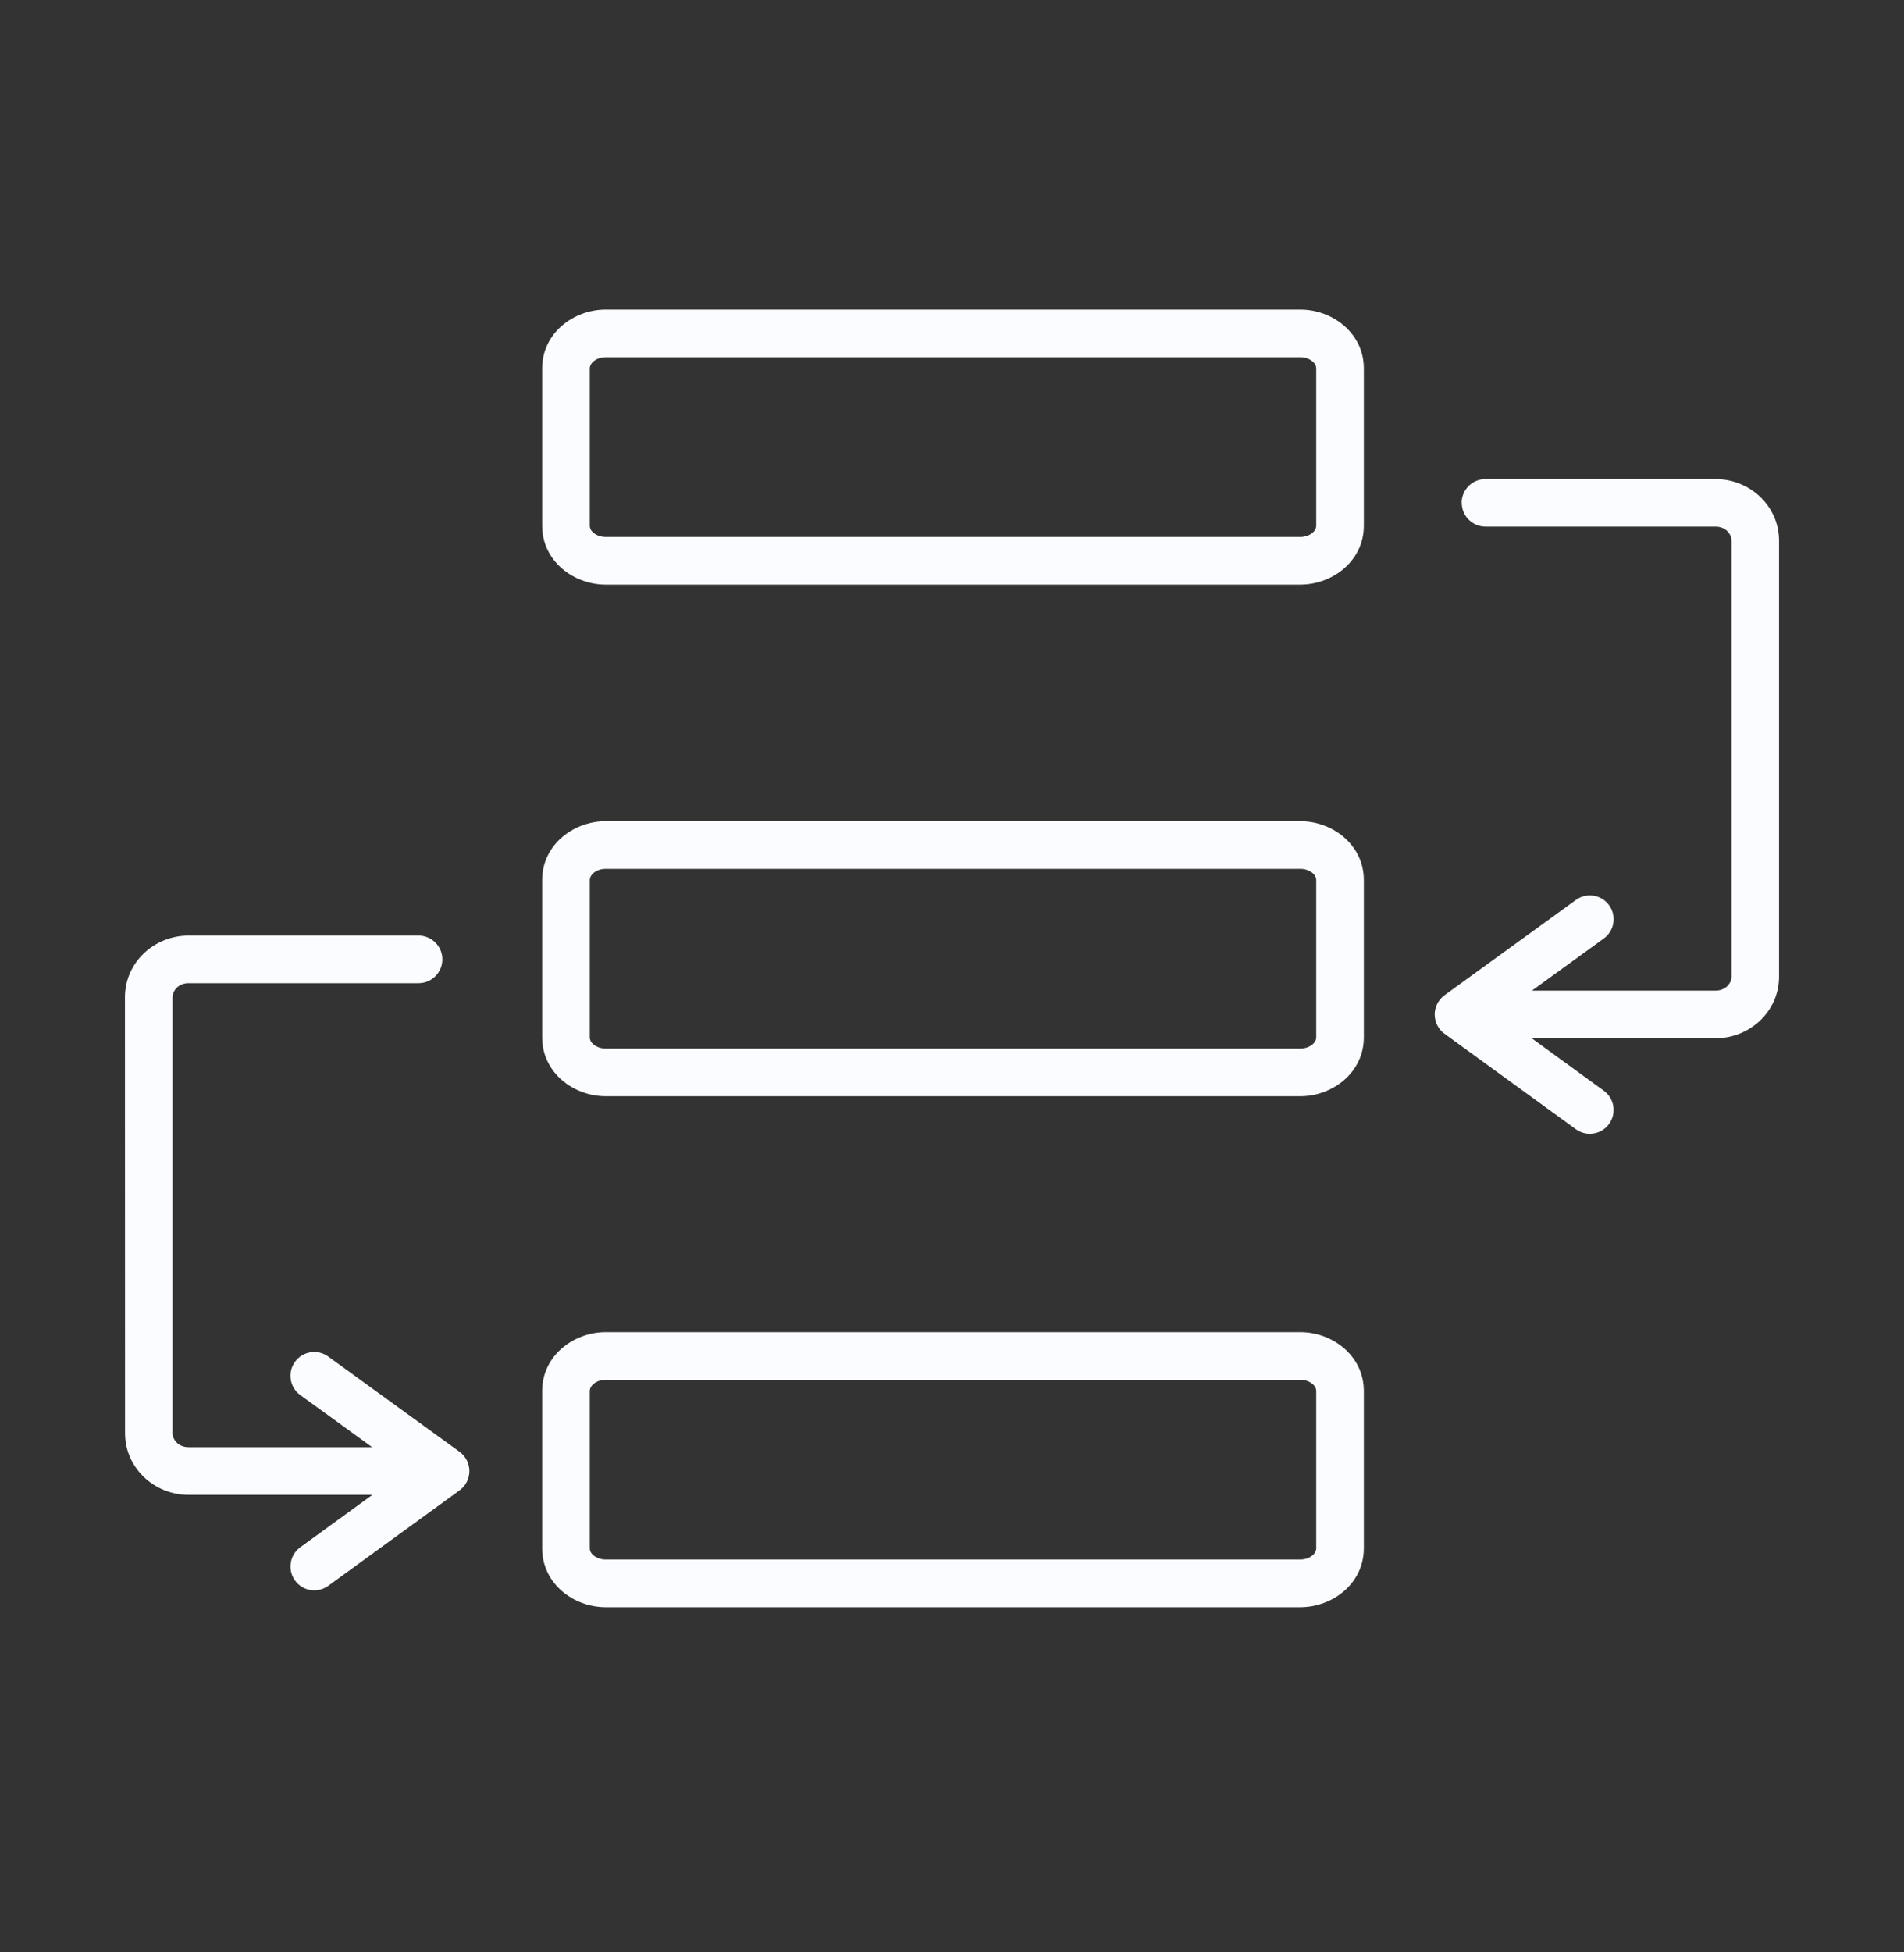 <svg fill="none" viewBox="0 0 40 41" xmlns="http://www.w3.org/2000/svg"><rect x="0" y="0" width="40" height="41" fill="#333333" stroke="none"/><path clip-rule="evenodd" d="m12.465 7.592c-.056.05-.075.102-.075.144v3.306c0 .043.018.095.075.144.057.05.147.09.259.09h14.594c.112 0 .202-.04.259-.09.056-.05.075-.102.075-.144v-3.306c0-.043-.018-.095-.075-.144-.057-.05-.147-.09-.259-.09h-14.594c-.112 0-.202.04-.259.09zm-1.075.144c0-.74.659-1.235 1.334-1.235h14.594c.675 0 1.334.495 1.334 1.235v3.306c0 .74-.659 1.235-1.334 1.235h-14.594c-.675 0-1.334-.495-1.334-1.235zm19.317 2.824c0-.276.224-.5.5-.5h4.834c.714 0 1.334.558 1.334 1.296v9.152c0 .738-.62 1.296-1.334 1.296h-3.862l1.514 1.101c.223.162.273.475.111.698-.162.223-.475.273-.698.111l-2.759-2.005c-.13-.094-.206-.245-.206-.405s.077-.31.207-.405l2.759-2c.224-.162.536-.112.698.111.162.224.112.536-.111.698l-1.51 1.095h3.859c.207 0 .334-.154.334-.296v-9.152c0-.142-.127-.296-.334-.296h-4.834c-.276 0-.5-.224-.5-.5zm-18.242 7.776c-.056.05-.075.102-.075.144v3.306c0 .043.018.095.075.144.057.05.147.09.259.09h14.594c.112 0 .202-.04.259-.09.056-.05.075-.102.075-.144v-3.306c0-.043-.018-.095-.075-.144-.057-.05-.147-.09-.259-.09h-14.594c-.112 0-.202.04-.259.09zm-1.075.144c0-.74.659-1.235 1.334-1.235h14.594c.675 0 1.334.495 1.334 1.235v3.306c0 .74-.659 1.235-1.334 1.235h-14.594c-.675 0-1.334-.495-1.334-1.235zm-8.765 2.463c0-.737.619-1.296 1.334-1.296h4.834c.276 0 .5.224.5.5 0 .276-.224.5-.5.5h-4.834c-.207 0-.334.154-.334.296v9.152c0 .142.127.296.334.296h3.859l-1.51-1.095c-.224-.162-.273-.475-.111-.698s.475-.273.698-.111l2.759 2c.13.094.206.244.207.405 0.0.16-.076.311-.206.405l-2.759 2.005c-.223.162-.536.113-.698-.111-.162-.223-.113-.536.111-.699l1.514-1.1h-3.862c-.714 0-1.334-.558-1.334-1.296zm9.84 8.123c-.056.05-.075.102-.075.144v3.306c0 .043.018.095.075.144.057.05.147.09.259.09h14.594c.112 0 .202-.04.259-.09.056-.05.075-.102.075-.144v-3.306c0-.043-.018-.095-.075-.144-.057-.05-.147-.09-.259-.09h-14.594c-.112 0-.202.04-.259.09zm-1.075.144c0-.74.659-1.235 1.334-1.235h14.594c.675 0 1.334.495 1.334 1.235v3.306c0 .74-.659 1.235-1.334 1.235h-14.594c-.675 0-1.334-.495-1.334-1.235z" fill="#fafcff" fill-rule="evenodd"/></svg>